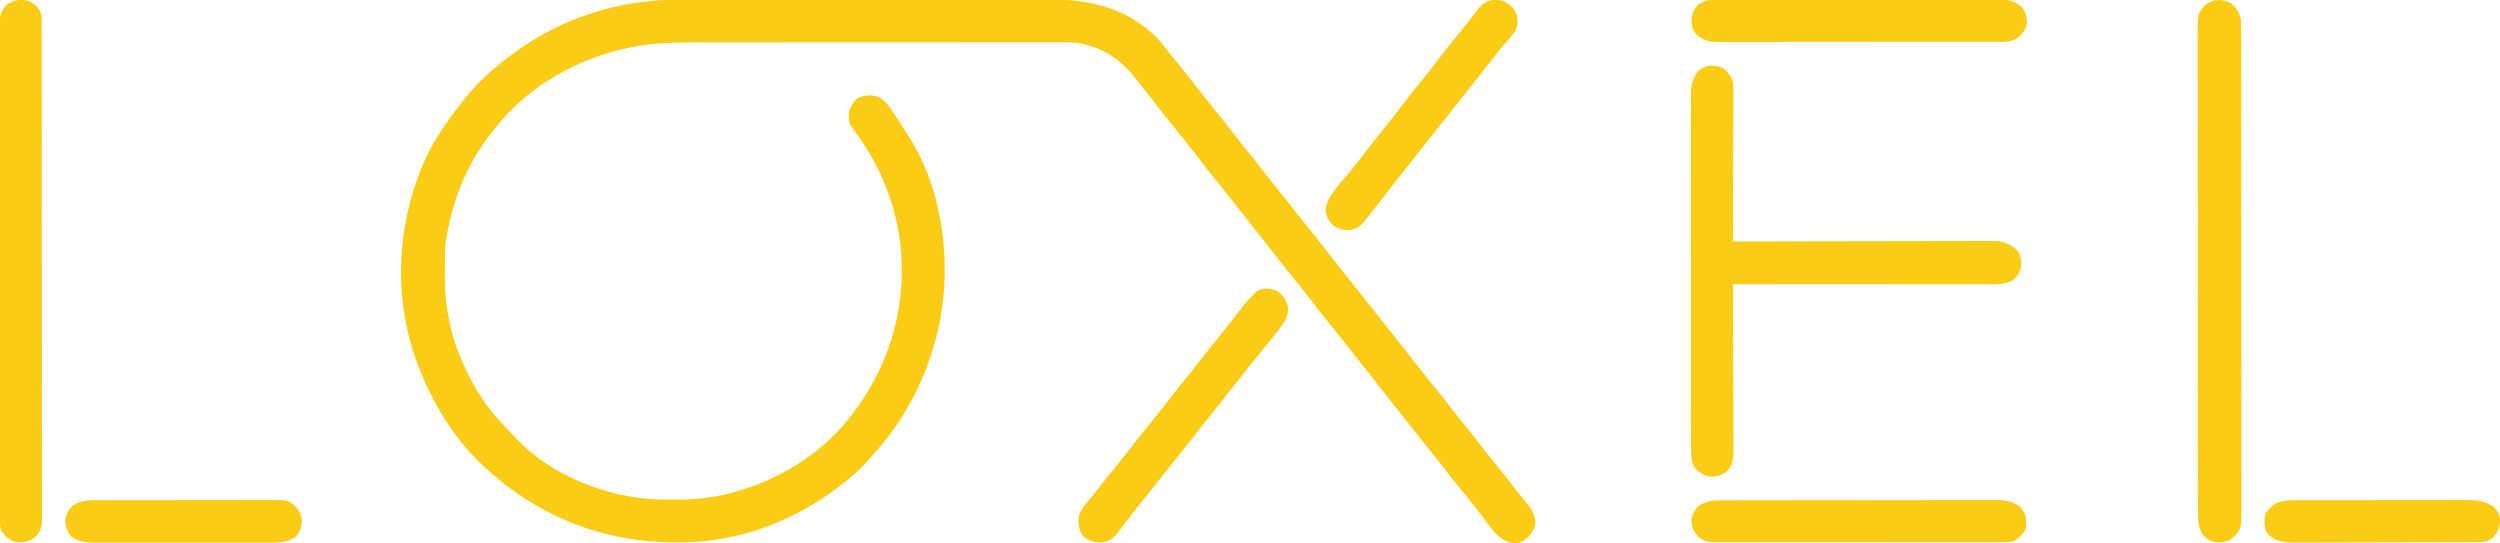 <?xml version="1.0" encoding="UTF-8"?>
<svg version="1.1" xmlns="http://www.w3.org/2000/svg" width="1988" height="432">
<path d="M0 0 C1.378 -0.003 2.757 -0.007 4.135 -0.011 C7.895 -0.021 11.655 -0.025 15.415 -0.028 C19.482 -0.031 23.548 -0.041 27.614 -0.05 C37.418 -0.069 47.221 -0.08 57.025 -0.088 C61.651 -0.093 66.278 -0.098 70.904 -0.103 C86.298 -0.12 101.693 -0.135 117.087 -0.142 C121.074 -0.144 125.062 -0.146 129.049 -0.148 C130.535 -0.149 130.535 -0.149 132.052 -0.149 C148.098 -0.158 164.145 -0.183 180.192 -0.216 C196.697 -0.249 213.203 -0.267 229.708 -0.27 C238.963 -0.272 248.218 -0.281 257.473 -0.306 C265.355 -0.328 273.237 -0.336 281.119 -0.326 C285.133 -0.322 289.148 -0.324 293.162 -0.343 C327.625 -0.502 356.725 5.403 382.08 30.147 C385.289 33.664 388.175 37.379 391.08 41.147 C392.637 43.075 394.206 44.992 395.776 46.909 C402.779 55.462 409.613 64.143 416.414 72.856 C421.757 79.697 427.152 86.487 432.643 93.21 C437.369 98.996 441.957 104.862 446.487 110.803 C449.443 114.646 452.512 118.395 455.58 122.147 C460.329 127.953 464.939 133.838 469.487 139.803 C472.443 143.646 475.512 147.395 478.58 151.147 C483.329 156.953 487.939 162.838 492.487 168.803 C495.443 172.646 498.512 176.395 501.58 180.147 C505.507 184.949 509.382 189.777 513.143 194.71 C517.204 200.032 521.357 205.272 525.549 210.491 C528.92 214.689 532.261 218.908 535.58 223.147 C539.385 228.004 543.22 232.834 547.08 237.647 C551.399 243.032 555.68 248.444 559.936 253.878 C563.291 258.156 566.679 262.406 570.08 266.647 C576.703 274.906 583.24 283.23 589.756 291.573 C594.656 297.838 599.612 304.05 604.643 310.21 C609.369 315.996 613.957 321.862 618.487 327.803 C621.443 331.646 624.512 335.395 627.58 339.147 C632.329 344.953 636.939 350.838 641.487 356.803 C644.443 360.646 647.512 364.395 650.58 368.147 C655.338 373.966 659.972 379.859 664.526 385.839 C667.949 390.307 671.501 394.675 675.059 399.036 C679.458 404.474 682.834 408.889 683.08 416.147 C682.053 422.274 678.909 425.999 674.112 429.788 C670.376 432.288 668.033 432.464 663.651 431.753 C654.269 429.268 649.616 422.527 644.08 415.147 C643.052 413.801 642.022 412.456 640.991 411.112 C639.367 408.991 637.746 406.868 636.134 404.737 C631.613 398.773 626.887 392.999 622.103 387.244 C617.815 382.074 613.704 376.803 609.639 371.456 C606.7 367.621 603.639 363.887 600.58 360.147 C595.832 354.341 591.222 348.456 586.674 342.491 C583.718 338.648 580.649 334.9 577.58 331.147 C573.654 326.345 569.779 321.517 566.018 316.585 C562.452 311.91 558.824 307.294 555.143 302.71 C551.243 297.854 547.362 292.985 543.518 288.085 C543.067 287.51 542.615 286.935 542.15 286.342 C539.899 283.471 537.651 280.597 535.405 277.721 C530.505 271.456 525.549 265.245 520.518 259.085 C515.752 253.246 511.104 247.335 506.53 241.346 C500.007 232.807 493.314 224.408 486.518 216.085 C482.614 211.303 478.762 206.493 475.018 201.585 C471.452 196.91 467.824 192.294 464.143 187.71 C460.243 182.854 456.362 177.985 452.518 173.085 C452.067 172.51 451.615 171.935 451.15 171.342 C448.899 168.471 446.651 165.597 444.405 162.721 C439.505 156.456 434.549 150.245 429.518 144.085 C424.752 138.246 420.104 132.335 415.53 126.346 C409.007 117.807 402.314 109.408 395.518 101.085 C391.614 96.303 387.762 91.493 384.018 86.585 C379.404 80.538 374.673 74.593 369.905 68.667 C368.184 66.529 366.48 64.381 364.787 62.221 C352.302 46.306 338.15 37.475 318.08 34.147 C313.444 33.771 308.843 33.745 304.193 33.773 C302.855 33.77 301.516 33.766 300.178 33.761 C296.543 33.75 292.908 33.758 289.272 33.77 C285.335 33.779 281.397 33.77 277.46 33.764 C269.761 33.754 262.063 33.761 254.365 33.773 C245.38 33.787 236.395 33.785 227.41 33.783 C211.362 33.78 195.315 33.791 179.268 33.811 C163.737 33.83 148.206 33.837 132.675 33.831 C115.726 33.825 98.777 33.826 81.829 33.837 C80.016 33.838 78.204 33.839 76.392 33.841 C75.055 33.842 75.055 33.842 73.691 33.842 C67.446 33.846 61.201 33.846 54.956 33.844 C47.328 33.842 39.7 33.847 32.072 33.862 C28.189 33.869 24.306 33.873 20.423 33.868 C1.11 33.848 -18.19 33.899 -37.17 37.96 C-38.4 38.216 -38.4 38.216 -39.655 38.478 C-77.984 46.761 -115.875 67.621 -140.92 98.147 C-141.603 98.943 -142.286 99.738 -142.99 100.557 C-164.666 126.198 -177.453 156.135 -182.92 189.147 C-183.095 190.038 -183.27 190.929 -183.45 191.847 C-184.032 195.94 -184.101 199.939 -184.123 204.069 C-184.131 205.357 -184.131 205.357 -184.14 206.672 C-184.149 208.49 -184.156 210.309 -184.16 212.128 C-184.169 214.847 -184.2 217.565 -184.232 220.284 C-184.303 231.888 -183.235 242.781 -180.92 254.147 C-180.731 255.117 -180.543 256.087 -180.349 257.086 C-177.616 270.509 -172.796 282.81 -166.92 295.147 C-166.558 295.907 -166.197 296.666 -165.825 297.448 C-157.099 315.481 -145.407 330.677 -131.279 344.784 C-129.911 346.154 -128.557 347.54 -127.244 348.964 C-99.644 378.408 -55.03 395.774 -15.222 397.288 C3.208 397.782 21.085 397.603 39.08 393.147 C40.044 392.916 41.008 392.686 42.001 392.448 C79.859 383.148 116.661 360.741 140.08 329.147 C140.474 328.623 140.867 328.099 141.273 327.56 C171.273 287.47 184.158 239.649 177.483 189.826 C175.154 174.324 171.158 159.588 165.08 145.147 C164.783 144.434 164.486 143.721 164.179 142.986 C157.787 127.928 148.95 114.125 139.287 100.96 C136.728 97.117 136.712 93.64 137.08 89.147 C138.67 84.859 140.606 81.18 144.08 78.147 C149.767 75.692 155.128 75.108 160.955 77.397 C166.919 80.683 170.391 86.61 174.08 92.147 C174.469 92.729 174.858 93.311 175.258 93.911 C177.934 97.948 180.513 102.04 183.08 106.147 C183.602 106.941 184.125 107.735 184.662 108.553 C212.294 151.789 219.228 210.572 208.549 260.065 C199.923 298.415 182.834 332.93 156.131 361.909 C154.206 364.01 152.36 366.16 150.518 368.335 C147.003 372.344 143.191 375.76 139.08 379.147 C138.315 379.789 138.315 379.789 137.534 380.444 C117.714 397.024 95.445 410.384 71.08 419.147 C69.943 419.574 68.807 420.001 67.635 420.44 C60.036 423.154 52.392 425.105 44.518 426.835 C43.597 427.037 42.676 427.24 41.727 427.448 C27.986 430.348 14.707 431.523 0.705 431.46 C-0.128 431.458 -0.961 431.456 -1.819 431.454 C-62.758 431.23 -116.863 407.697 -159.748 364.621 C-166.031 358.185 -171.697 351.466 -176.92 344.147 C-177.338 343.563 -177.756 342.979 -178.186 342.377 C-189.253 326.723 -198.082 310.048 -204.92 292.147 C-205.329 291.082 -205.329 291.082 -205.747 289.995 C-225.762 236.852 -222.695 177.923 -199.587 126.315 C-192.565 111.348 -183.425 97.926 -173.292 84.91 C-172.092 83.368 -170.905 81.815 -169.72 80.26 C-159.657 67.437 -147.728 56.037 -134.607 46.39 C-132.949 45.169 -131.311 43.923 -129.673 42.675 C-92.651 14.874 -46.16 -0.007 0 0 Z " fill="#FACC15" transform="translate(537.92,-0.147)"/>
<path d="M0 0 C4.036 3.091 6.177 6.287 8 11 C8.43 15.114 8.379 19.206 8.341 23.339 C8.341 25.199 8.341 25.199 8.342 27.096 C8.34 30.482 8.325 33.867 8.304 37.253 C8.285 40.797 8.284 44.34 8.28 47.884 C8.271 54.588 8.246 61.292 8.216 67.996 C8.182 75.631 8.166 83.265 8.151 90.9 C8.12 106.6 8.067 122.3 8 138 C9.09 137.997 10.181 137.994 11.304 137.992 C37.836 137.925 64.369 137.876 90.901 137.845 C103.732 137.829 116.562 137.808 129.393 137.774 C140.576 137.744 151.76 137.724 162.943 137.718 C168.865 137.714 174.786 137.705 180.707 137.683 C186.282 137.662 191.857 137.656 197.432 137.661 C199.476 137.66 201.521 137.654 203.565 137.642 C206.361 137.627 209.156 137.631 211.952 137.639 C212.757 137.63 213.563 137.622 214.392 137.613 C221.873 137.672 228.561 139.561 234 145 C236.968 149.504 237.875 153.691 237 159 C235.582 163.643 233.726 166.92 229.5 169.438 C223.992 171.896 219.386 172.142 213.395 172.12 C212.079 172.122 212.079 172.122 210.736 172.123 C207.791 172.124 204.846 172.119 201.901 172.114 C199.792 172.113 197.683 172.113 195.575 172.114 C189.844 172.114 184.113 172.108 178.382 172.101 C172.394 172.095 166.407 172.095 160.42 172.093 C149.08 172.09 137.74 172.082 126.4 172.072 C113.491 172.061 100.582 172.055 87.673 172.05 C61.115 172.04 34.558 172.022 8 172 C8.004 172.72 8.007 173.44 8.011 174.182 C8.1 191.718 8.166 209.254 8.207 226.79 C8.228 235.27 8.256 243.75 8.302 252.23 C8.342 259.623 8.367 267.015 8.376 274.408 C8.382 278.321 8.394 282.234 8.423 286.147 C8.45 289.834 8.458 293.519 8.452 297.206 C8.454 299.197 8.476 301.189 8.498 303.181 C8.466 310.003 8.208 314.513 4 320 C-0.553 324.023 -5.026 325.261 -11 325 C-16.227 323.432 -19.556 321.232 -23 317 C-25.683 311.209 -25.281 305.26 -25.261 299.012 C-25.266 297.187 -25.266 297.187 -25.272 295.324 C-25.281 291.954 -25.28 288.583 -25.276 285.212 C-25.274 281.574 -25.283 277.936 -25.29 274.298 C-25.303 267.174 -25.305 260.05 -25.302 252.925 C-25.301 247.134 -25.302 241.344 -25.307 235.553 C-25.307 234.729 -25.308 233.905 -25.308 233.055 C-25.31 231.381 -25.311 229.707 -25.312 228.032 C-25.323 212.331 -25.321 196.629 -25.315 180.928 C-25.309 166.564 -25.321 152.201 -25.34 137.837 C-25.359 123.087 -25.367 108.337 -25.364 93.586 C-25.362 85.306 -25.364 77.026 -25.378 68.745 C-25.39 61.696 -25.392 54.648 -25.38 47.599 C-25.374 44.003 -25.373 40.407 -25.385 36.812 C-25.397 32.913 -25.387 29.014 -25.374 25.115 C-25.382 23.98 -25.389 22.845 -25.397 21.675 C-25.345 14.222 -24.227 9.63 -20.312 3.25 C-14.328 -2.573 -7.644 -2.9 0 0 Z " fill="#FACC15" transform="translate(1370,54)"/>
<path d="M0 0 C4.123 3.643 6.685 7.897 7.688 13.375 C7.781 15.606 7.817 17.84 7.819 20.073 C7.821 20.749 7.823 21.425 7.825 22.121 C7.831 24.395 7.829 26.669 7.828 28.943 C7.831 30.586 7.834 32.229 7.837 33.872 C7.845 38.394 7.847 42.917 7.848 47.44 C7.849 52.315 7.857 57.189 7.864 62.064 C7.877 72.727 7.883 83.391 7.888 94.054 C7.89 100.711 7.895 107.368 7.899 114.025 C7.911 132.452 7.922 150.879 7.925 169.307 C7.925 171.076 7.925 171.076 7.926 172.881 C7.926 174.655 7.926 174.655 7.926 176.465 C7.927 178.861 7.927 181.257 7.928 183.654 C7.928 184.842 7.928 186.031 7.928 187.255 C7.932 206.516 7.95 225.777 7.973 245.038 C7.997 264.807 8.009 284.577 8.01 304.347 C8.011 315.449 8.017 326.551 8.035 337.653 C8.051 347.106 8.056 356.56 8.048 366.013 C8.044 370.837 8.045 375.66 8.059 380.483 C8.071 384.901 8.07 389.318 8.058 393.735 C8.056 395.331 8.059 396.928 8.068 398.524 C8.162 417.016 8.162 417.016 2.969 423.531 C2.381 423.975 1.793 424.418 1.188 424.875 C0.6 425.339 0.012 425.803 -0.594 426.281 C-4.555 428.802 -8.773 428.941 -13.312 428.375 C-17.994 426.97 -21.247 425.078 -23.75 420.812 C-25.893 416.097 -26.439 412.899 -26.444 407.75 C-26.446 407.07 -26.448 406.39 -26.45 405.69 C-26.456 403.396 -26.454 401.101 -26.453 398.807 C-26.456 397.152 -26.459 395.496 -26.462 393.841 C-26.47 389.28 -26.472 384.719 -26.473 380.158 C-26.474 375.244 -26.482 370.329 -26.489 365.415 C-26.502 354.663 -26.508 343.911 -26.513 333.159 C-26.515 326.447 -26.52 319.736 -26.524 313.025 C-26.536 294.45 -26.547 275.875 -26.55 257.3 C-26.55 256.111 -26.551 254.922 -26.551 253.696 C-26.551 252.504 -26.551 251.312 -26.551 250.083 C-26.552 247.667 -26.552 245.251 -26.553 242.835 C-26.553 241.637 -26.553 240.438 -26.553 239.204 C-26.557 219.784 -26.575 200.364 -26.598 180.944 C-26.622 161.015 -26.634 141.086 -26.635 121.157 C-26.636 109.964 -26.642 98.771 -26.66 87.578 C-26.676 78.047 -26.681 68.515 -26.673 58.984 C-26.669 54.12 -26.67 49.257 -26.684 44.393 C-26.696 39.94 -26.695 35.487 -26.683 31.034 C-26.681 29.424 -26.684 27.813 -26.693 26.203 C-26.781 8.688 -26.781 8.688 -21 1.5 C-14.415 -3.707 -7.346 -3.604 0 0 Z " fill="#FACC15" transform="translate(1774.312,2.625)"/>
<path d="M0 0 C4.178 2.321 7.343 4.958 9 9.64 C9.51 12.678 9.503 15.61 9.506 18.691 C9.508 19.379 9.511 20.068 9.513 20.777 C9.518 23.094 9.517 25.412 9.515 27.729 C9.518 29.403 9.521 31.077 9.524 32.751 C9.533 37.359 9.534 41.967 9.535 46.576 C9.537 51.542 9.544 56.509 9.551 61.476 C9.565 72.339 9.571 83.203 9.575 94.066 C9.578 100.846 9.582 107.627 9.587 114.407 C9.599 133.171 9.609 151.936 9.613 170.7 C9.613 172.502 9.613 172.502 9.613 174.34 C9.614 176.146 9.614 176.146 9.614 177.989 C9.614 180.429 9.615 182.869 9.615 185.309 C9.615 186.519 9.616 187.73 9.616 188.977 C9.62 208.598 9.637 228.22 9.661 247.842 C9.684 267.976 9.697 288.111 9.698 308.246 C9.699 319.555 9.705 330.864 9.723 342.173 C9.738 351.801 9.743 361.429 9.735 371.057 C9.731 375.971 9.732 380.885 9.746 385.799 C9.759 390.296 9.758 394.792 9.745 399.289 C9.744 400.918 9.747 402.546 9.755 404.175 C9.766 406.386 9.759 408.596 9.747 410.807 C9.748 412.036 9.748 413.265 9.749 414.531 C9.261 418.894 7.846 422.263 4.875 425.52 C-0.551 429.744 -4.89 430.682 -11.625 429.875 C-16.448 428.145 -19.844 425.153 -22.625 420.875 C-23.849 417.302 -23.753 413.829 -23.756 410.077 C-23.758 409.391 -23.761 408.705 -23.763 407.998 C-23.768 405.687 -23.767 403.376 -23.765 401.066 C-23.768 399.397 -23.771 397.728 -23.774 396.059 C-23.783 391.464 -23.784 386.869 -23.785 382.273 C-23.787 377.321 -23.794 372.369 -23.801 367.416 C-23.815 356.584 -23.821 345.751 -23.825 334.919 C-23.828 328.157 -23.832 321.396 -23.837 314.634 C-23.849 295.921 -23.859 277.207 -23.863 258.493 C-23.863 257.295 -23.863 256.097 -23.863 254.863 C-23.863 253.662 -23.864 252.461 -23.864 251.224 C-23.864 248.79 -23.865 246.357 -23.865 243.923 C-23.865 242.716 -23.866 241.509 -23.866 240.265 C-23.87 220.699 -23.887 201.133 -23.911 181.567 C-23.934 161.488 -23.947 141.409 -23.948 121.329 C-23.949 110.052 -23.955 98.775 -23.973 87.497 C-23.988 77.896 -23.993 68.294 -23.985 58.693 C-23.981 53.793 -23.982 48.893 -23.996 43.993 C-24.009 39.508 -24.008 35.023 -23.995 30.538 C-23.994 28.914 -23.997 27.291 -24.005 25.668 C-24.016 23.462 -24.009 21.256 -23.997 19.05 C-23.998 17.825 -23.998 16.599 -23.999 15.337 C-23.443 10.193 -22.036 6.248 -18.25 2.562 C-12.1 -1.391 -7.104 -2.205 0 0 Z " fill="#FACC15" transform="translate(23.625,1.125)"/>
<path d="M0 0 C1.253 -0.007 1.253 -0.007 2.532 -0.014 C3.901 -0.013 3.901 -0.013 5.298 -0.013 C6.759 -0.018 6.759 -0.018 8.249 -0.024 C11.521 -0.035 14.792 -0.039 18.064 -0.043 C20.406 -0.049 22.749 -0.056 25.091 -0.063 C31.461 -0.08 37.831 -0.091 44.201 -0.099 C48.18 -0.104 52.158 -0.11 56.137 -0.116 C67.157 -0.133 78.177 -0.148 89.197 -0.155 C92.055 -0.157 94.913 -0.159 97.772 -0.161 C98.482 -0.161 99.193 -0.162 99.924 -0.162 C111.432 -0.171 122.94 -0.196 134.448 -0.229 C146.269 -0.262 158.089 -0.28 169.909 -0.283 C176.543 -0.285 183.178 -0.294 189.812 -0.319 C196.054 -0.343 202.295 -0.347 208.536 -0.337 C210.826 -0.336 213.115 -0.342 215.405 -0.356 C218.533 -0.374 221.661 -0.367 224.789 -0.354 C226.145 -0.37 226.145 -0.37 227.528 -0.387 C234.617 -0.315 239.975 1.46 245.173 6.384 C247.709 10.677 249.189 14.437 248.458 19.474 C246.869 25.125 244.671 27.918 239.798 31.134 C235.039 33.663 230.424 33.417 225.17 33.395 C224.195 33.399 223.219 33.403 222.215 33.407 C218.944 33.417 215.673 33.413 212.402 33.409 C210.058 33.413 207.714 33.418 205.37 33.424 C199 33.438 192.63 33.438 186.26 33.436 C180.272 33.435 174.284 33.441 168.296 33.446 C155.711 33.457 143.126 33.455 130.541 33.449 C119.033 33.444 107.524 33.455 96.016 33.474 C84.194 33.493 72.373 33.502 60.552 33.498 C53.917 33.496 47.282 33.499 40.647 33.513 C34.407 33.525 28.168 33.523 21.928 33.51 C19.638 33.508 17.348 33.511 15.057 33.519 C11.931 33.529 8.805 33.521 5.679 33.508 C4.773 33.516 3.867 33.523 2.933 33.531 C-3.907 33.472 -8.607 32.268 -14.015 27.822 C-17.489 23.553 -18.441 20.059 -18.077 14.634 C-17.452 10.313 -16.08 7.492 -13.202 4.134 C-8.952 1.052 -5.19 0.013 0 0 Z " fill="#FACC15" transform="translate(1363.202,-0.134)"/>
<path d="M0 0 C0.949 -0.003 1.899 -0.006 2.877 -0.009 C6.06 -0.018 9.244 -0.019 12.427 -0.021 C14.709 -0.025 16.991 -0.03 19.272 -0.036 C25.473 -0.049 31.673 -0.055 37.874 -0.06 C41.748 -0.063 45.622 -0.067 49.496 -0.071 C60.229 -0.083 70.963 -0.094 81.696 -0.097 C82.383 -0.097 83.069 -0.098 83.777 -0.098 C84.465 -0.098 85.153 -0.098 85.862 -0.098 C87.256 -0.099 88.651 -0.099 90.045 -0.1 C90.736 -0.1 91.428 -0.1 92.141 -0.1 C103.344 -0.104 114.547 -0.122 125.751 -0.145 C137.262 -0.169 148.774 -0.181 160.286 -0.182 C166.745 -0.184 173.205 -0.189 179.664 -0.207 C185.741 -0.224 191.818 -0.226 197.896 -0.217 C200.124 -0.216 202.352 -0.221 204.58 -0.231 C207.626 -0.243 210.673 -0.237 213.719 -0.227 C214.596 -0.235 215.473 -0.243 216.377 -0.251 C223.532 -0.194 229.945 0.926 235.551 5.578 C239.875 10.95 240.308 15.372 239.614 22.14 C237.774 26.741 234.498 29.227 230.614 32.14 C227.883 33.051 226.302 33.266 223.495 33.269 C222.231 33.274 222.231 33.274 220.942 33.279 C220.016 33.277 219.091 33.276 218.137 33.274 C216.663 33.278 216.663 33.278 215.158 33.281 C211.848 33.287 208.539 33.287 205.229 33.286 C202.863 33.289 200.496 33.292 198.129 33.296 C192.359 33.304 186.588 33.307 180.818 33.307 C176.128 33.308 171.438 33.31 166.748 33.313 C153.455 33.322 140.161 33.327 126.868 33.326 C126.151 33.326 125.434 33.326 124.696 33.326 C123.978 33.326 123.26 33.326 122.521 33.326 C110.888 33.325 99.255 33.335 87.622 33.349 C75.681 33.363 63.74 33.37 51.799 33.369 C45.094 33.369 38.388 33.372 31.683 33.382 C25.378 33.392 19.072 33.392 12.767 33.385 C10.45 33.384 8.134 33.386 5.817 33.392 C2.659 33.4 -0.498 33.395 -3.656 33.388 C-4.577 33.393 -5.498 33.398 -6.447 33.403 C-12.381 33.371 -16.317 32.865 -21.011 28.953 C-24.77 24.502 -26.386 21.009 -26.386 15.14 C-25.579 10.672 -23.563 7.351 -20.386 4.14 C-13.818 0.036 -7.503 -0.007 0 0 Z " fill="#FACC15" transform="translate(1371.386,397.86)"/>
<path d="M0 0 C5.217 2.912 8.024 6.457 9.773 12.164 C10.832 19.572 7.759 24.475 3.516 30.223 C0.665 33.921 -2.276 37.545 -5.227 41.164 C-6.301 42.487 -7.375 43.81 -8.449 45.133 C-10.093 47.156 -11.738 49.179 -13.386 51.199 C-17.357 56.072 -21.261 60.993 -25.133 65.945 C-28.468 70.209 -31.839 74.442 -35.227 78.664 C-39.087 83.477 -42.922 88.307 -46.727 93.164 C-51.03 98.658 -55.379 104.114 -59.746 109.559 C-63.098 113.741 -66.421 117.945 -69.727 122.164 C-74.031 127.659 -78.38 133.116 -82.748 138.561 C-86.081 142.72 -89.381 146.903 -92.664 151.102 C-96.646 156.193 -100.7 161.221 -104.789 166.227 C-108.796 171.134 -112.748 176.073 -116.602 181.102 C-117.399 182.141 -118.197 183.18 -119.02 184.25 C-120.417 186.095 -121.797 187.953 -123.152 189.828 C-127.095 195.196 -130.473 199.347 -137.387 200.535 C-143.094 200.858 -147.532 199.39 -152.227 196.164 C-155.787 192.488 -156.399 188.467 -156.664 183.477 C-156.537 177.218 -154.083 173.922 -150.227 169.164 C-149.77 168.594 -149.314 168.024 -148.844 167.437 C-146.117 164.033 -143.364 160.65 -140.594 157.281 C-137.566 153.594 -134.601 149.862 -131.664 146.102 C-127.383 140.625 -123.055 135.189 -118.705 129.767 C-115.372 125.608 -112.072 121.425 -108.789 117.227 C-104.807 112.135 -100.753 107.107 -96.664 102.102 C-91.938 96.315 -87.35 90.449 -82.82 84.508 C-79.324 79.963 -75.673 75.544 -72.043 71.105 C-68.7 67.008 -65.433 62.869 -62.227 58.664 C-57.966 53.077 -53.562 47.622 -49.118 42.18 C-45.57 37.832 -42.063 33.456 -38.602 29.039 C-38.16 28.476 -37.718 27.913 -37.263 27.333 C-34.926 24.346 -32.597 21.353 -30.273 18.355 C-29.784 17.727 -29.295 17.099 -28.792 16.452 C-27.864 15.26 -26.939 14.065 -26.017 12.869 C-23.299 9.381 -20.403 6.237 -17.227 3.164 C-16.69 2.587 -16.154 2.009 -15.602 1.414 C-11.626 -2.2 -4.734 -1.777 0 0 Z " fill="#FACC15" transform="translate(1014.227,230.836)"/>
<path d="M0 0 C5.093 2.837 7.64 6.015 9.25 11.625 C10.102 16.522 9.453 20.101 6.812 24.312 C4.255 27.579 1.582 30.71 -1.156 33.824 C-4.125 37.206 -6.925 40.699 -9.688 44.25 C-10.141 44.832 -10.595 45.413 -11.063 46.012 C-11.982 47.191 -12.9 48.371 -13.817 49.551 C-16.078 52.457 -18.351 55.354 -20.625 58.25 C-21.076 58.825 -21.527 59.4 -21.992 59.992 C-25.866 64.92 -29.783 69.814 -33.705 74.705 C-38.912 81.205 -44.052 87.756 -49.188 94.312 C-55.32 102.143 -61.483 109.945 -67.705 117.705 C-72.453 123.631 -77.146 129.6 -81.829 135.579 C-84.568 139.074 -87.314 142.565 -90.058 146.056 C-92.378 149.007 -94.695 151.961 -97.008 154.918 C-99.292 157.839 -101.586 160.752 -103.885 163.661 C-104.742 164.748 -105.596 165.837 -106.447 166.929 C-115.941 179.111 -115.941 179.111 -123.5 181.25 C-128.79 181.34 -133.585 180.398 -137.801 177.02 C-140.998 173.502 -142.556 169.973 -143.188 165.312 C-141.647 153.711 -131.244 144.07 -124.112 135.362 C-120.694 131.187 -117.337 126.976 -114.062 122.688 C-107.421 113.989 -100.664 105.384 -93.804 96.855 C-89.034 90.924 -84.351 84.938 -79.75 78.875 C-74.978 72.588 -70.069 66.434 -65.063 60.332 C-61.168 55.567 -57.404 50.717 -53.688 45.812 C-48.893 39.487 -43.97 33.287 -38.942 27.145 C-34.395 21.588 -29.947 15.959 -25.527 10.301 C-24.755 9.315 -23.983 8.329 -23.188 7.312 C-22.504 6.405 -21.821 5.497 -21.117 4.562 C-15.572 -1.903 -7.728 -3.5 0 0 Z " fill="#FACC15" transform="translate(1197.188,1.688)"/>
<path d="M0 0 C1.309 -0.007 2.618 -0.014 3.967 -0.021 C5.401 -0.019 6.835 -0.017 8.269 -0.014 C9.792 -0.018 11.315 -0.023 12.839 -0.029 C16.963 -0.043 21.087 -0.043 25.211 -0.041 C28.66 -0.04 32.109 -0.045 35.558 -0.049 C43.699 -0.061 51.84 -0.061 59.98 -0.055 C68.364 -0.049 76.748 -0.061 85.131 -0.083 C92.343 -0.1 99.554 -0.106 106.765 -0.103 C111.066 -0.101 115.367 -0.104 119.668 -0.118 C123.715 -0.13 127.761 -0.128 131.808 -0.115 C133.288 -0.113 134.767 -0.116 136.247 -0.124 C154.122 -0.217 154.122 -0.217 159.869 4.571 C163.211 8.249 165.247 12.202 165.328 17.206 C164.952 22.141 163.64 25.488 160.296 29.261 C152.867 34.269 145.281 33.828 136.644 33.778 C135.06 33.784 133.476 33.791 131.891 33.8 C127.606 33.818 123.321 33.811 119.036 33.798 C114.542 33.788 110.048 33.797 105.554 33.804 C98.009 33.811 90.464 33.801 82.918 33.782 C74.207 33.76 65.496 33.767 56.784 33.789 C49.292 33.808 41.8 33.81 34.307 33.8 C29.838 33.794 25.369 33.793 20.899 33.806 C16.697 33.817 12.495 33.809 8.292 33.786 C6.754 33.781 5.215 33.782 3.677 33.791 C-4.308 33.833 -10.888 33.855 -17.704 29.261 C-21.408 25.081 -22.955 20.842 -22.704 15.261 C-21.812 10.62 -20.229 7.81 -16.954 4.386 C-11.564 0.862 -6.361 0.012 0 0 Z " fill="#FACC15" transform="translate(74.704,397.739)"/>
<path d="M0 0 C1.953 -0.011 1.953 -0.011 3.946 -0.021 C5.372 -0.019 6.798 -0.017 8.224 -0.014 C9.739 -0.018 11.254 -0.023 12.769 -0.029 C16.871 -0.043 20.972 -0.043 25.073 -0.041 C28.502 -0.04 31.932 -0.045 35.361 -0.049 C43.454 -0.061 51.547 -0.061 59.639 -0.055 C67.977 -0.049 76.314 -0.061 84.651 -0.083 C91.82 -0.1 98.99 -0.106 106.16 -0.103 C110.437 -0.101 114.713 -0.104 118.99 -0.118 C123.013 -0.13 127.036 -0.128 131.059 -0.115 C132.531 -0.113 134.003 -0.116 135.475 -0.124 C144.539 -0.171 151.321 0.145 159.14 5.011 C162.431 8.396 164.216 11.707 164.425 16.503 C163.999 22.675 161.979 26.858 157.328 31.073 C153.281 33.476 149.381 33.391 144.744 33.408 C144.084 33.412 143.424 33.415 142.744 33.419 C140.534 33.43 138.324 33.434 136.114 33.438 C134.528 33.444 132.943 33.451 131.358 33.458 C126.154 33.479 120.95 33.489 115.746 33.499 C113.953 33.503 112.16 33.507 110.367 33.511 C101.945 33.53 93.524 33.545 85.102 33.553 C75.384 33.563 65.667 33.589 55.95 33.629 C48.436 33.66 40.921 33.674 33.407 33.678 C28.92 33.68 24.434 33.689 19.947 33.714 C15.726 33.737 11.505 33.742 7.283 33.731 C5.737 33.731 4.19 33.737 2.643 33.751 C-6.741 33.83 -12.758 33.529 -20.047 27.198 C-23.631 22.926 -23.131 17.549 -22.672 12.261 C-20.844 7.69 -17.645 5.088 -13.672 2.261 C-9.004 0.658 -4.922 0.009 0 0 Z " fill="#FACC15" transform="translate(1823.672,397.739)"/>
</svg>
